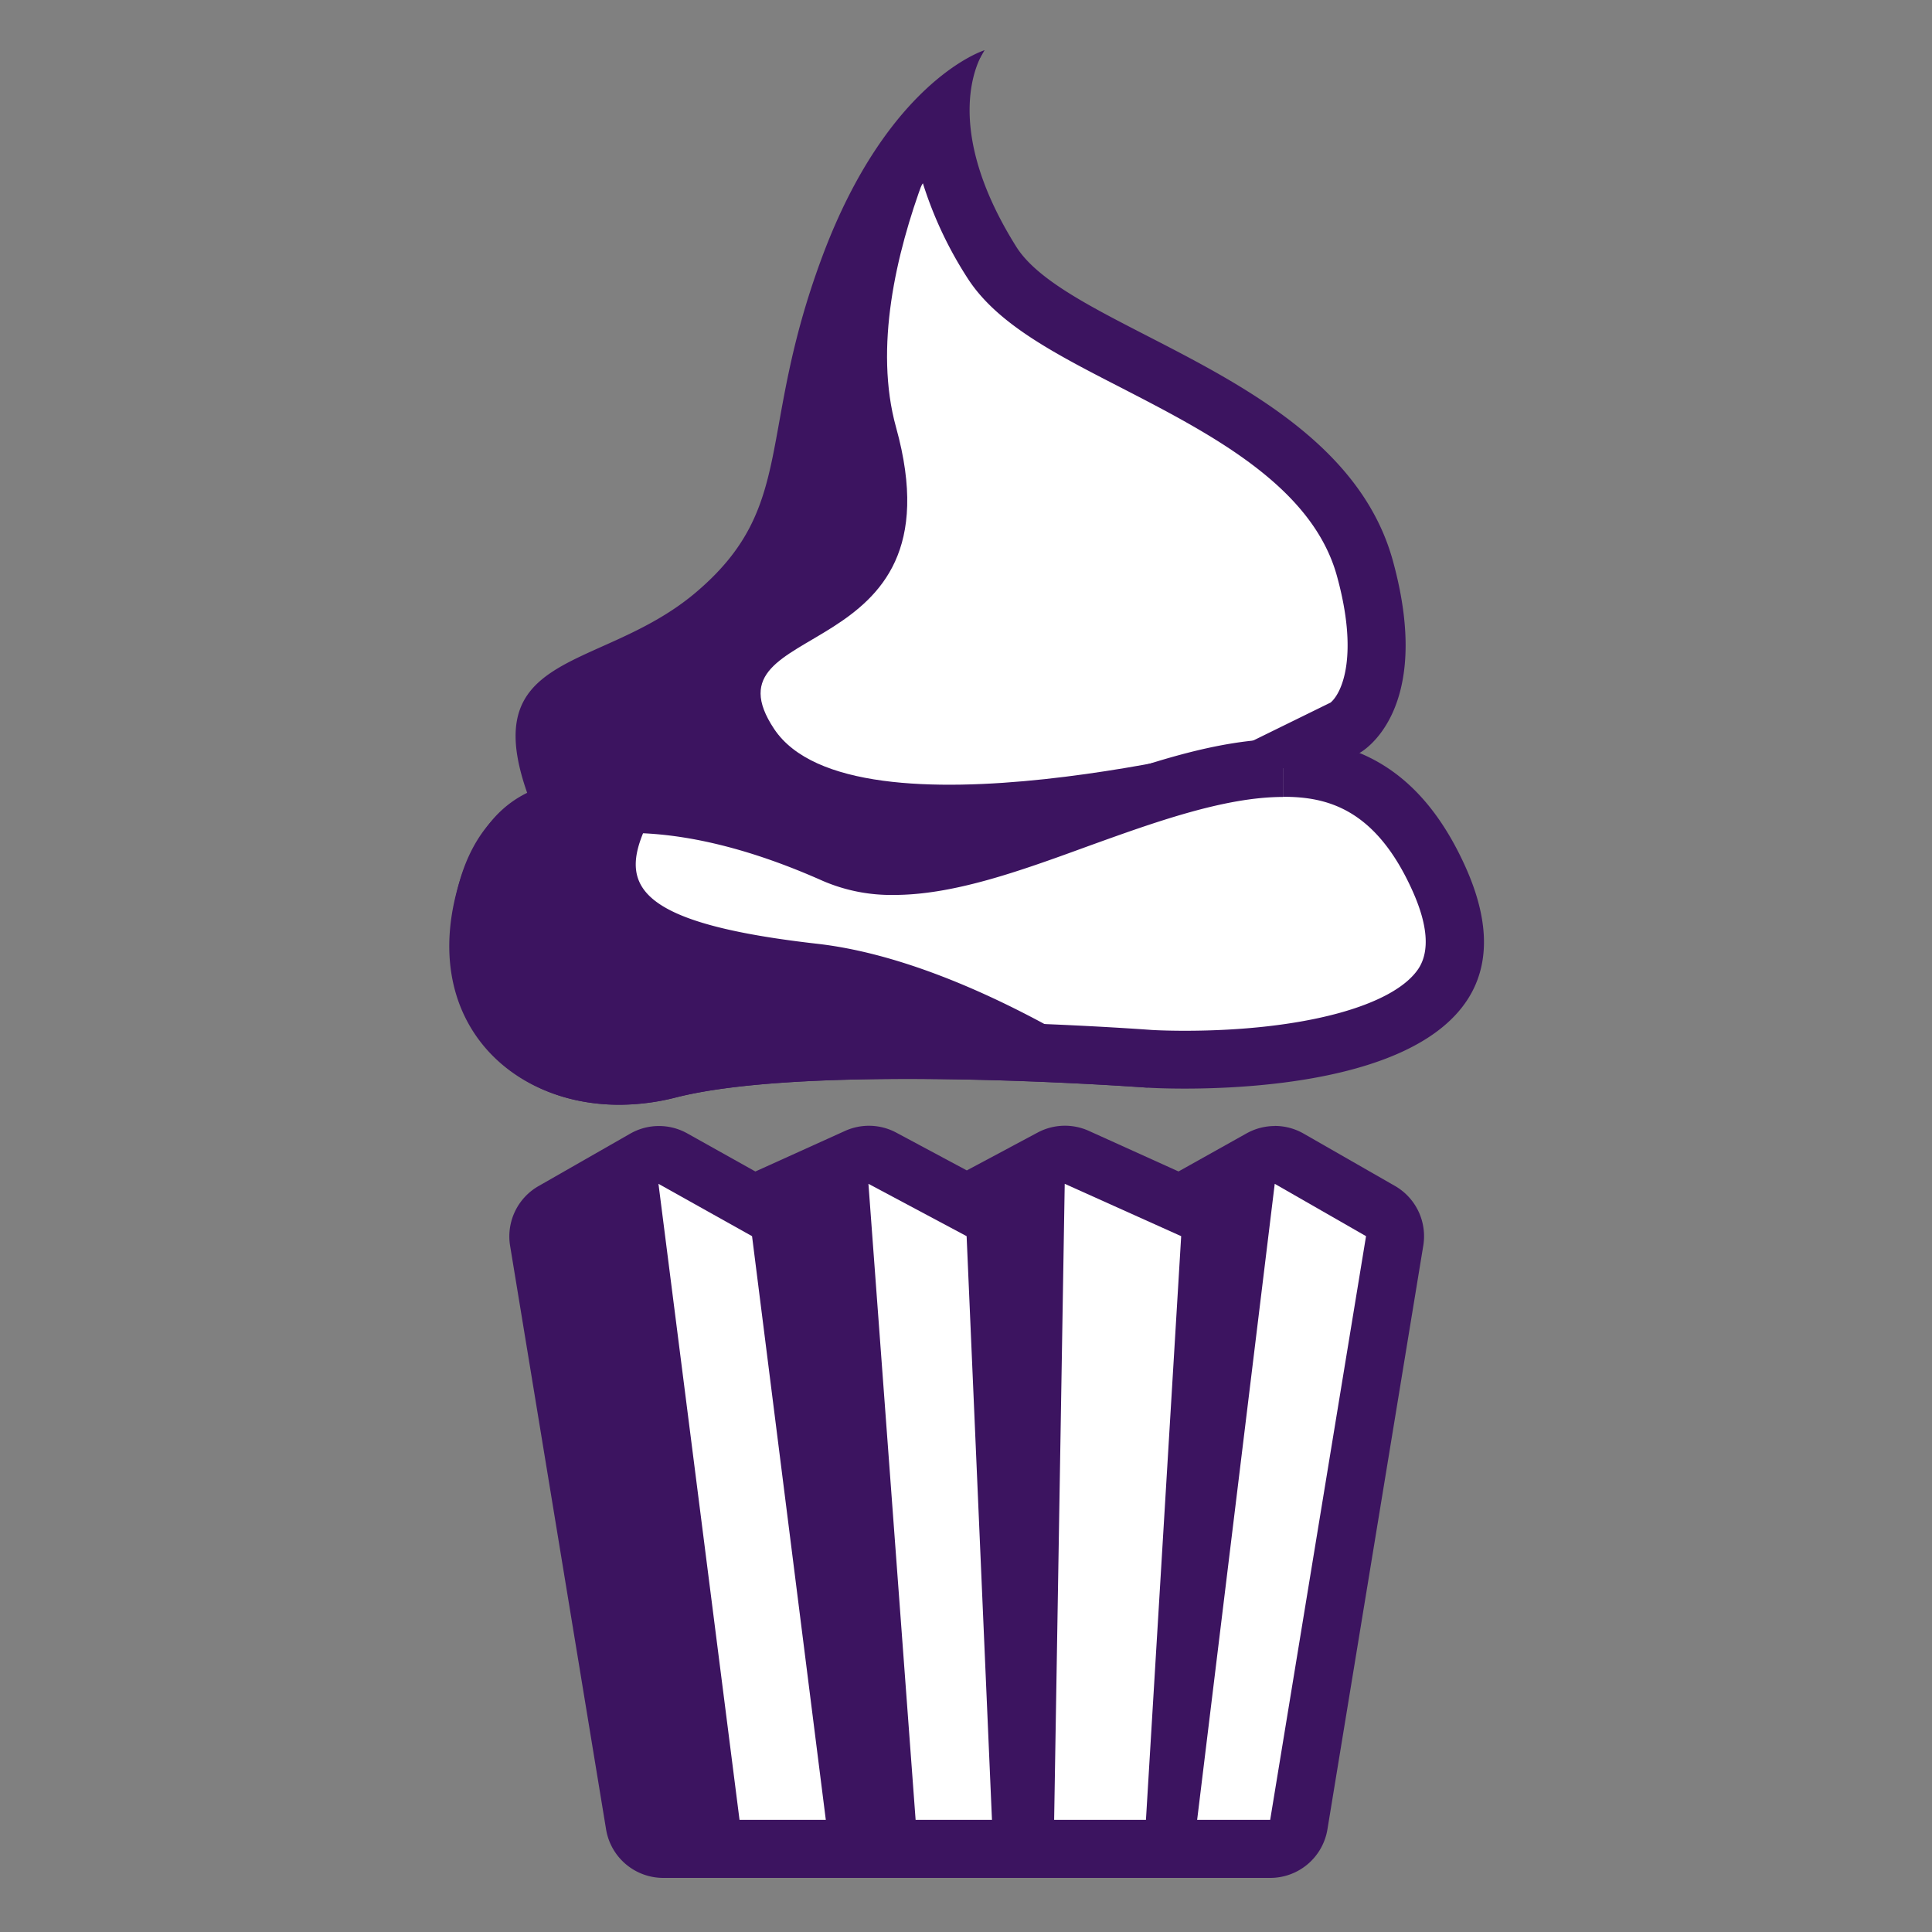 <svg id="Lag_1" data-name="Lag 1" xmlns="http://www.w3.org/2000/svg" viewBox="0 0 500 500"><rect x="0" y="0" width="500" height="500" fill="#808080" stroke="none"/><defs><style>.cls-1{fill:#3c1460;}.cls-2{fill:#fff;}</style></defs><title>logojustcupcake</title><path class="cls-1" d="M171.6,478.49a7.51,7.51,0,0,1-7.42-6.29L139.37,321.14a7.51,7.51,0,0,1,3.68-7.73l23.62-13.52a7.53,7.53,0,0,1,7.41,0L195,311.61l26.69-12a7.51,7.51,0,0,1,6.62.23l21.86,11.67L272,299.8a7.51,7.51,0,0,1,3.53-.88,7.7,7.7,0,0,1,3.1.66l26.66,12,20.92-11.71a7.51,7.51,0,0,1,7.4,0l23.64,13.51a7.52,7.52,0,0,1,3.66,7.74l-24.8,151.06a7.53,7.53,0,0,1-7.41,6.29Z"/><path class="cls-1" d="M329.9,306.37l23.63,13.51L328.72,471H171.6L146.79,319.92l23.62-13.51,24.22,13.51,30.12-13.51,25.41,13.51,25.39-13.51,30.14,13.51,24.21-13.51m0-15a15.06,15.06,0,0,0-7.33,1.93L305,303.17l-23.23-10.51a15,15,0,0,0-13.24.45l-18.32,9.79-18.26-9.78a15,15,0,0,0-13.23-.45l-23.23,10.51-17.61-9.85a15,15,0,0,0-14.82.08l-23.62,13.51A15,15,0,0,0,132,322.33l24.85,151.09A15,15,0,0,0,171.6,486H328.72a15,15,0,0,0,14.82-12.58l24.81-151.09A15,15,0,0,0,361,306.91L337.4,293.39a15,15,0,0,0-7.5-2Z"/><polygon class="cls-2" points="353.53 319.92 328.72 470.98 309.82 470.98 329.9 306.37 353.53 319.92"/><polyline class="cls-2" points="305.69 319.92 296.57 470.98 272.81 470.98 275.55 306.37"/><polygon class="cls-2" points="250.16 319.92 256.72 470.98 236.96 470.98 224.75 306.37 250.16 319.92"/><polygon class="cls-2" points="194.63 319.92 213.72 470.98 191.39 470.98 170.41 306.37 194.63 319.92"/><path class="cls-2" d="M145.28,207.26c-4-9.74-5.26-16.86-3.62-21.19,1.81-4.77,7.73-7.63,17.25-11.89,8.2-3.66,17.51-7.84,26.2-15.27,18-15.27,20.56-29.87,23.85-48.31a215.71,215.71,0,0,1,10.76-41.52c7.51-20,16.52-32.07,23.76-39.23.25,9.61,3.38,22.34,13.18,37.94C263,77.88,277,85.11,293.32,93.47c24.64,12.67,52.55,27,59.9,53.53,8.76,31.66-4.18,40.74-4.82,41.16l-91.87,45.05Z"/><path class="cls-1" d="M238.85,47.45A100.93,100.93,0,0,0,250.3,71.83c7.5,11.83,22.33,19.52,39.58,28.37,23.27,12,49.66,25.52,56.11,48.84,5.59,20.22,1.5,30.11-1.63,32.78l-88.73,43.55L150.82,200.85c-3.19-8.8-2.29-11.76-2.15-12.12.79-2.09,8-5.33,13.3-7.69,8.23-3.69,18.49-8.29,28-16.42,20-17.08,22.94-33.57,26.35-52.65a209.68,209.68,0,0,1,10.41-40.2,120,120,0,0,1,12.1-24.32M254.79,13s-24.93,7.66-42,53.44S206.28,131,180.23,153.2s-61.49,13.74-40.35,60.5l117.55,27.54,94.43-46.38s19.52-10.24,8.59-49.83C347.28,97.42,276.92,86,263,63.84,242,30.33,254.79,13,254.79,13Z"/><path class="cls-2" d="M160.31,278.41c-12.72,0-23.76-5-30.26-13.68s-8-20.41-4.16-33.62a41.83,41.83,0,0,1,5.92-12.18,20,20,0,0,1,9.67-7.72,66,66,0,0,1,21.15-3.2c15.94,0,33.89,4.4,53.39,13.08a36.56,36.56,0,0,0,15.27,3h0c14,0,30.28-5.85,47.48-12,18.12-6.53,36.86-13.29,53.33-13.29,18.65,0,31.45,9.1,40.26,28.65,5.18,11.5,5.56,20.42,1.13,27.29-7.95,12.19-33,19.55-66.91,19.55h0c-5.5,0-9-.23-9-.23s-30.74-2.28-62.68-2.28c-27.82,0-48.58,1.68-61.67,5A52.57,52.57,0,0,1,160.31,278.41Z"/><path class="cls-1" d="M332.09,191.21v15c11.12,0,23.8,2.89,33.42,24.24,4,8.86,4.51,15.63,1.67,20.11-6.35,9.83-30.17,16.2-60.62,16.2-4.85,0-8.08-.18-8.53-.21-2.31-.17-31.62-2.3-63.21-2.3-28.44,0-49.83,1.76-63.52,5.24a44.74,44.74,0,0,1-11,1.41c-10.34,0-19.19-3.89-24.26-10.67s-6.13-16.16-3-27a34.94,34.94,0,0,1,4.91-10,12.52,12.52,0,0,1,6-4.88,57,57,0,0,1,18.69-2.79c14.87,0,31.81,4.17,50.34,12.43a44.66,44.66,0,0,0,18.32,3.62c15.34,0,32.19-6,50-12.51,17.51-6.32,35.62-12.85,50.77-12.85v-15m0,0c-33.68,0-73.88,25.37-100.82,25.37a29.67,29.67,0,0,1-12.22-2.38c-23.89-10.64-42.65-13.74-56.45-13.74A71.78,71.78,0,0,0,139,204.09a27.5,27.5,0,0,0-13.38,10.51A50,50,0,0,0,118.68,229c-10,34.18,12.57,56.91,41.64,56.91A59.48,59.48,0,0,0,175,284c14.54-3.68,37.63-4.78,59.83-4.78,32,0,62.19,2.27,62.19,2.27s3.69.24,9.55.24c26.31,0,96.39-4.81,72.65-57.48-11.31-25.06-28.19-33-47.11-33Z"/><path class="cls-1" d="M160.19,282.94c-13.64,0-25.64-5.41-32.9-14.81-7.51-9.8-9.6-23.44-5.69-38.36,5.61-21.56,22.88-26.07,36.38-26.07a65.26,65.26,0,0,1,10.63.89c-5.42,9.58-9.38,18-5.65,25.4,4.42,8.71,18.74,13.85,47.93,17.14,28.76,3.26,60.07,21,75.19,30.67-11.73-.66-31.22-1.5-51.26-1.5-27.45,0-47.83,1.64-60.56,4.87A57.11,57.11,0,0,1,160.19,282.94Z"/><path class="cls-1" d="M158,206.7c2.12,0,4.11.12,5.89.29-4.51,8.59-7.42,16.76-3.58,24.36,5,9.86,19.52,15.3,50.26,18.77,22.81,2.58,47.36,14.58,63.79,24-11.14-.51-25.18-1-39.52-1-27.71,0-48.33,1.67-61.3,5a55.05,55.05,0,0,1-13.33,1.71c-12.71,0-23.83-5-30.52-13.63-7.1-9.19-8.89-21.57-5.18-35.79,4.13-15.72,15.39-23.74,33.49-23.74m0-6c-13.89,0-33,4.5-39.3,28.29-9,34.53,12.75,56.94,41.51,56.94A60.08,60.08,0,0,0,175,284c14.54-3.68,37.63-4.77,59.83-4.77,32,0,62.19,2.26,62.19,2.26s-45-32.76-85.78-37.27c-58-6.63-50.43-20.07-37.89-41.74A64.63,64.63,0,0,0,158,200.7Z"/><path class="cls-1" d="M254.79,13s-34.33,56.38-22.89,97.6c17.54,63.19-51.05,48.82-31.53,78.09,20.44,30.54,124.63,3,124.63,3s-88.59,40.54-119.17,22.61C179.44,198.84,139,204.14,139,204.14s-5.48-9.85-3.36-17.87,10-12.56,16.52-14.28,26.2-13.79,29.53-16.85,10.23-9.31,10.23-9.31L197,134.4,204,111.67l6.91-33.32L223.3,47l16.95-23Z"/></svg>
